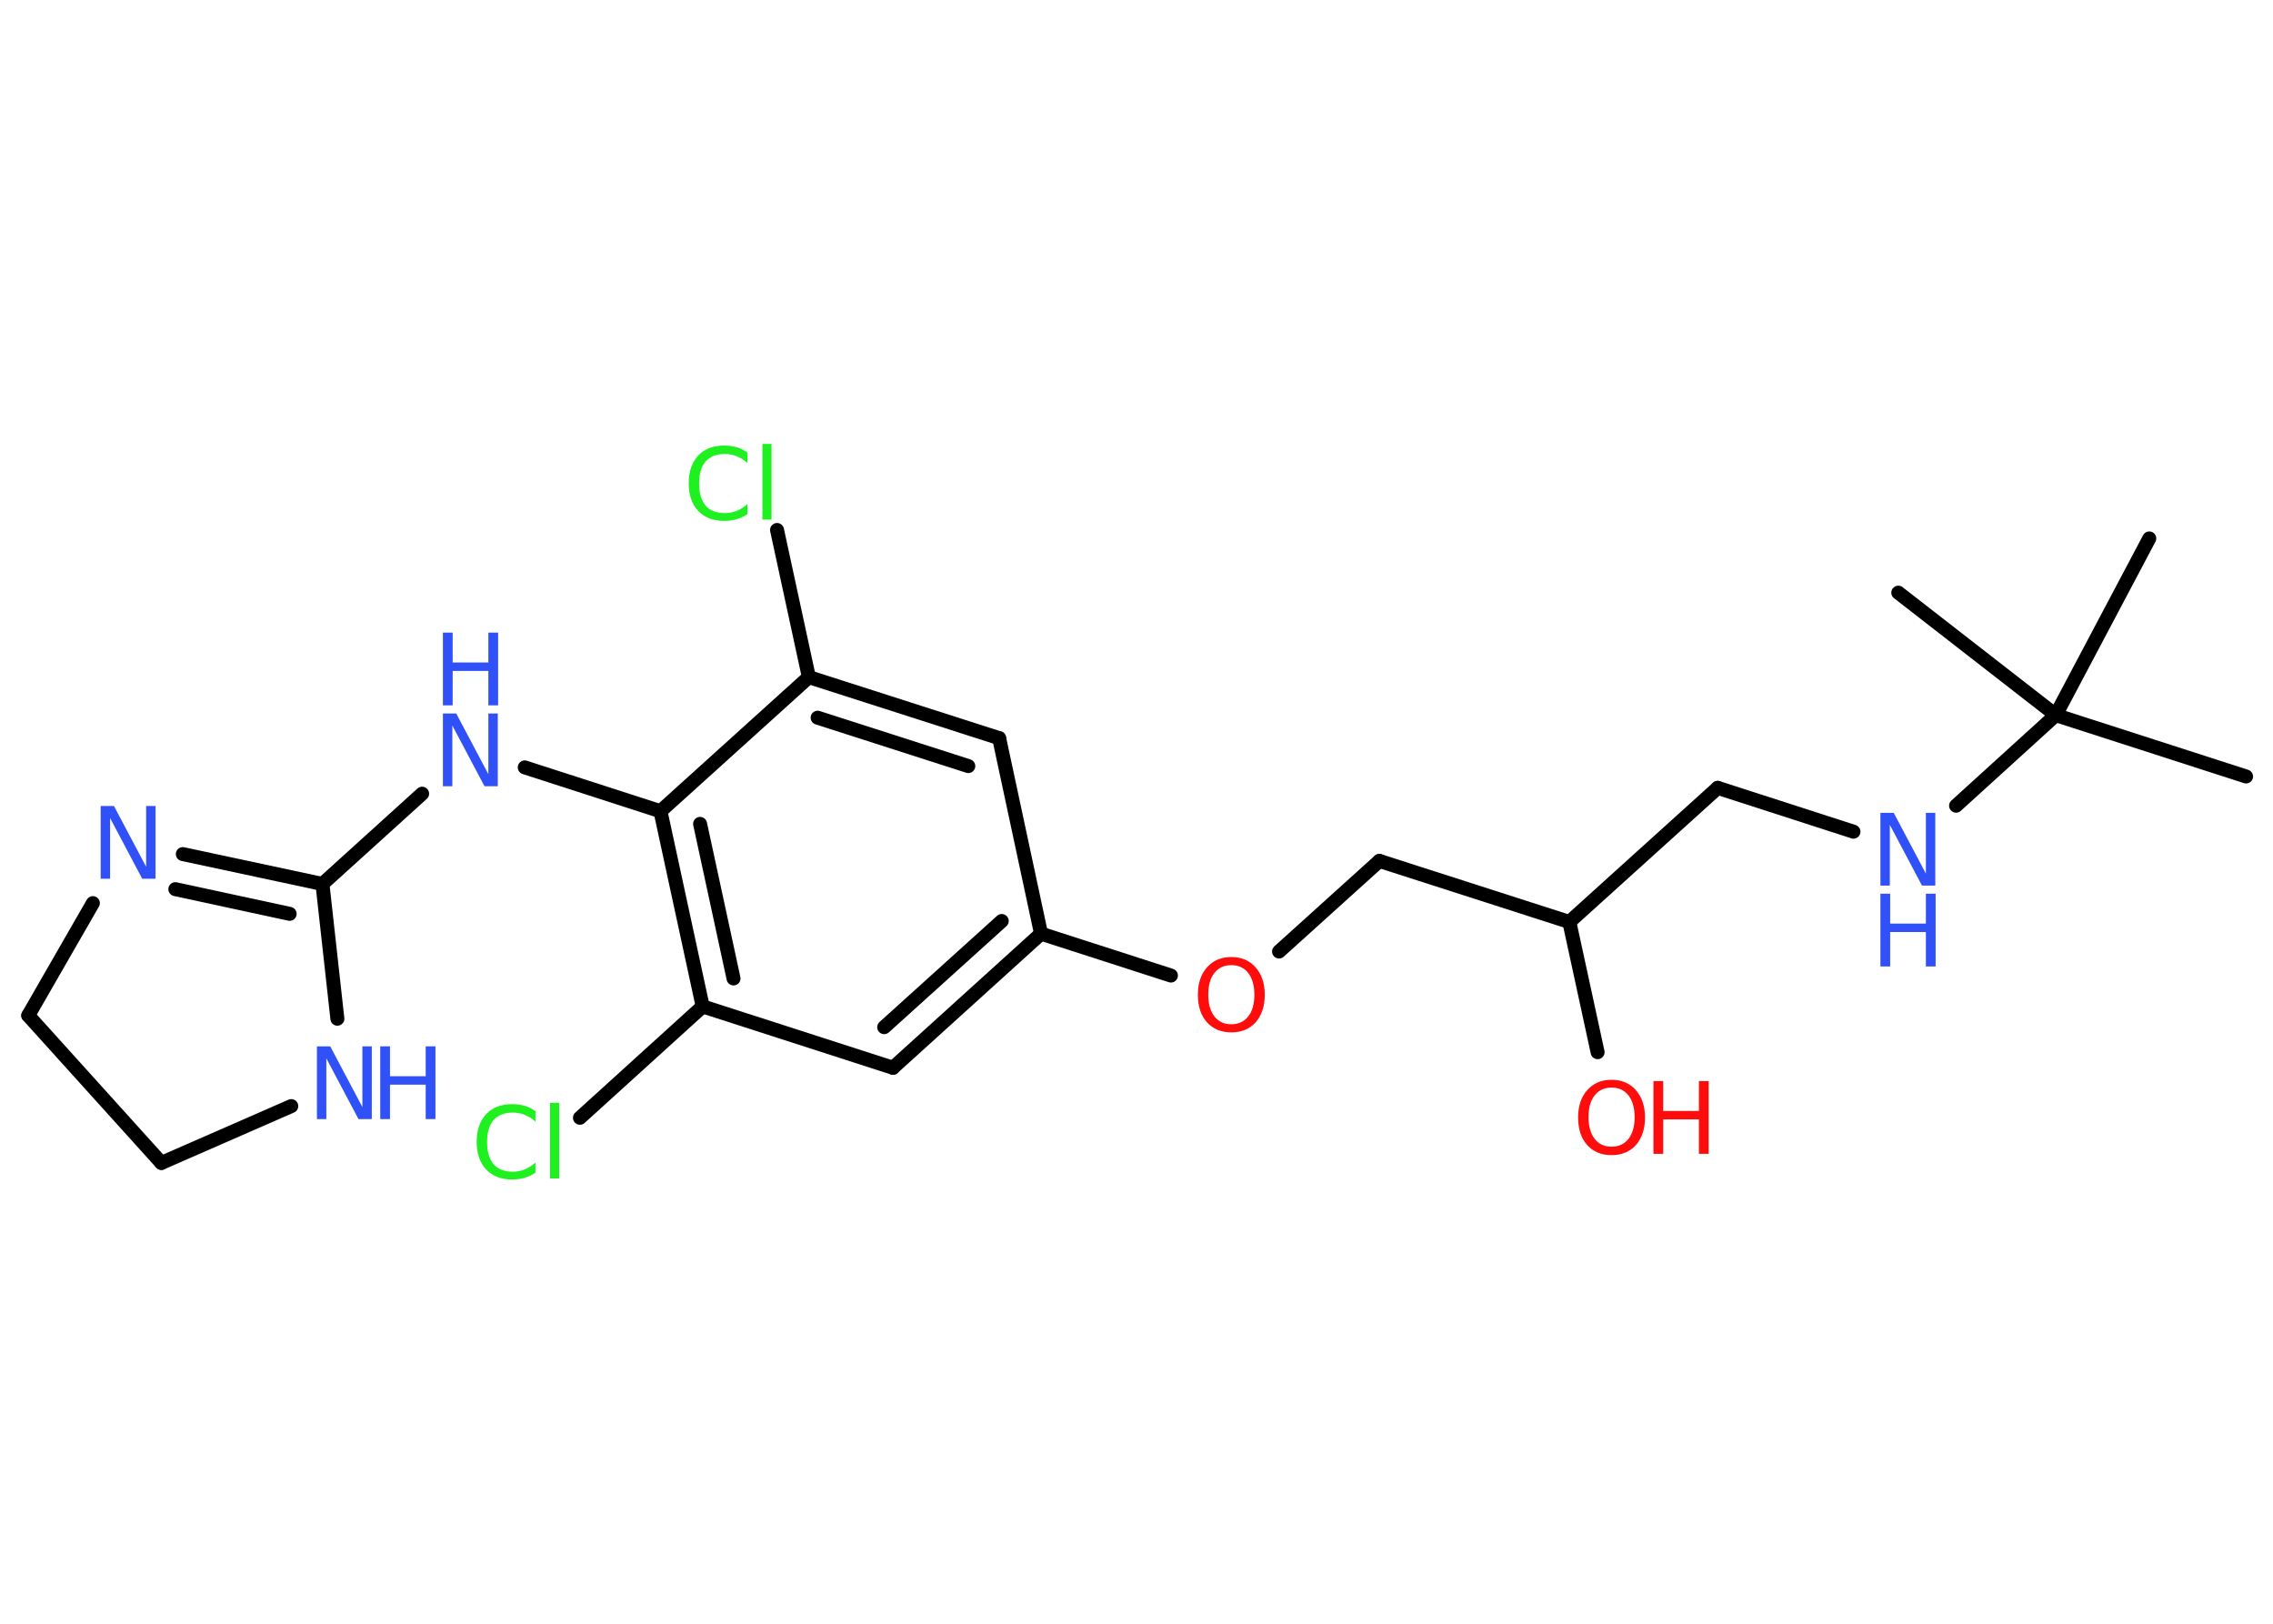 <?xml version='1.0' encoding='UTF-8'?>
<!DOCTYPE svg PUBLIC "-//W3C//DTD SVG 1.1//EN" "http://www.w3.org/Graphics/SVG/1.1/DTD/svg11.dtd">
<svg version='1.2' xmlns='http://www.w3.org/2000/svg' xmlns:xlink='http://www.w3.org/1999/xlink' width='70.0mm' height='50.0mm' viewBox='0 0 70.0 50.0'>
  <desc>Generated by the Chemistry Development Kit (http://github.com/cdk)</desc>
  <g stroke-linecap='round' stroke-linejoin='round' stroke='#000000' stroke-width='.43' fill='#3050F8'>
    <rect x='.0' y='.0' width='70.0' height='50.0' fill='#FFFFFF' stroke='none'/>
    <g id='mol1' class='mol'>
      <line id='mol1bnd1' class='bond' x1='69.17' y1='23.91' x2='63.31' y2='22.02'/>
      <line id='mol1bnd2' class='bond' x1='63.31' y1='22.02' x2='66.19' y2='16.58'/>
      <line id='mol1bnd3' class='bond' x1='63.31' y1='22.02' x2='58.46' y2='18.25'/>
      <line id='mol1bnd4' class='bond' x1='63.31' y1='22.02' x2='60.24' y2='24.81'/>
      <line id='mol1bnd5' class='bond' x1='57.08' y1='25.61' x2='52.9' y2='24.26'/>
      <line id='mol1bnd6' class='bond' x1='52.9' y1='24.26' x2='48.33' y2='28.39'/>
      <line id='mol1bnd7' class='bond' x1='48.33' y1='28.39' x2='49.2' y2='32.4'/>
      <line id='mol1bnd8' class='bond' x1='48.33' y1='28.39' x2='42.48' y2='26.51'/>
      <line id='mol1bnd9' class='bond' x1='42.48' y1='26.51' x2='39.39' y2='29.3'/>
      <line id='mol1bnd10' class='bond' x1='36.06' y1='30.04' x2='32.06' y2='28.75'/>
      <g id='mol1bnd11' class='bond'>
        <line x1='27.5' y1='32.88' x2='32.06' y2='28.75'/>
        <line x1='27.23' y1='31.63' x2='30.85' y2='28.36'/>
      </g>
      <line id='mol1bnd12' class='bond' x1='27.5' y1='32.88' x2='21.64' y2='30.99'/>
      <line id='mol1bnd13' class='bond' x1='21.64' y1='30.99' x2='17.86' y2='34.42'/>
      <g id='mol1bnd14' class='bond'>
        <line x1='20.34' y1='24.98' x2='21.64' y2='30.99'/>
        <line x1='21.56' y1='25.37' x2='22.59' y2='30.13'/>
      </g>
      <line id='mol1bnd15' class='bond' x1='20.34' y1='24.98' x2='16.16' y2='23.63'/>
      <line id='mol1bnd16' class='bond' x1='13.0' y1='24.44' x2='9.93' y2='27.22'/>
      <g id='mol1bnd17' class='bond'>
        <line x1='9.93' y1='27.22' x2='5.63' y2='26.3'/>
        <line x1='8.92' y1='28.14' x2='5.4' y2='27.38'/>
      </g>
      <line id='mol1bnd18' class='bond' x1='2.86' y1='27.81' x2='.87' y2='31.27'/>
      <line id='mol1bnd19' class='bond' x1='.87' y1='31.27' x2='4.97' y2='35.81'/>
      <line id='mol1bnd20' class='bond' x1='4.97' y1='35.81' x2='8.97' y2='34.06'/>
      <line id='mol1bnd21' class='bond' x1='9.93' y1='27.22' x2='10.39' y2='31.37'/>
      <line id='mol1bnd22' class='bond' x1='20.34' y1='24.98' x2='24.91' y2='20.85'/>
      <line id='mol1bnd23' class='bond' x1='24.91' y1='20.85' x2='23.93' y2='16.32'/>
      <g id='mol1bnd24' class='bond'>
        <line x1='30.77' y1='22.73' x2='24.91' y2='20.85'/>
        <line x1='29.82' y1='23.59' x2='25.18' y2='22.1'/>
      </g>
      <line id='mol1bnd25' class='bond' x1='32.06' y1='28.75' x2='30.77' y2='22.73'/>
      <g id='mol1atm5' class='atom'>
        <path d='M57.91 25.03h.41l.99 1.87v-1.87h.29v2.24h-.41l-.99 -1.87v1.87h-.29v-2.24z' stroke='none'/>
        <path d='M57.91 27.52h.3v.92h1.1v-.92h.3v2.24h-.3v-1.06h-1.1v1.06h-.3v-2.24z' stroke='none'/>
      </g>
      <g id='mol1atm8' class='atom'>
        <path d='M49.63 33.49q-.33 .0 -.52 .24q-.19 .24 -.19 .67q.0 .42 .19 .67q.19 .24 .52 .24q.33 .0 .52 -.24q.19 -.24 .19 -.67q.0 -.42 -.19 -.67q-.19 -.24 -.52 -.24zM49.63 33.25q.47 .0 .75 .32q.28 .32 .28 .84q.0 .53 -.28 .85q-.28 .31 -.75 .31q-.47 .0 -.75 -.31q-.28 -.31 -.28 -.85q.0 -.53 .28 -.84q.28 -.32 .75 -.32z' stroke='none' fill='#FF0D0D'/>
        <path d='M50.92 33.29h.3v.92h1.1v-.92h.3v2.24h-.3v-1.06h-1.1v1.06h-.3v-2.24z' stroke='none' fill='#FF0D0D'/>
      </g>
      <path id='mol1atm10' class='atom' d='M37.92 29.72q-.33 .0 -.52 .24q-.19 .24 -.19 .67q.0 .42 .19 .67q.19 .24 .52 .24q.33 .0 .52 -.24q.19 -.24 .19 -.67q.0 -.42 -.19 -.67q-.19 -.24 -.52 -.24zM37.92 29.47q.47 .0 .75 .32q.28 .32 .28 .84q.0 .53 -.28 .85q-.28 .31 -.75 .31q-.47 .0 -.75 -.31q-.28 -.31 -.28 -.85q.0 -.53 .28 -.84q.28 -.32 .75 -.32z' stroke='none' fill='#FF0D0D'/>
      <path id='mol1atm14' class='atom' d='M16.49 34.22v.32q-.15 -.14 -.33 -.21q-.17 -.07 -.37 -.07q-.38 .0 -.59 .23q-.2 .23 -.2 .68q.0 .44 .2 .68q.2 .23 .59 .23q.2 .0 .37 -.07q.17 -.07 .33 -.21v.31q-.16 .11 -.34 .16q-.18 .05 -.38 .05q-.51 .0 -.8 -.31q-.29 -.31 -.29 -.85q.0 -.54 .29 -.85q.29 -.31 .8 -.31q.2 .0 .38 .05q.18 .05 .33 .16zM16.94 33.96h.28v2.33h-.28v-2.33z' stroke='none' fill='#1FF01F'/>
      <g id='mol1atm16' class='atom'>
        <path d='M13.64 21.97h.41l.99 1.87v-1.87h.29v2.24h-.41l-.99 -1.87v1.87h-.29v-2.24z' stroke='none'/>
        <path d='M13.64 19.48h.3v.92h1.1v-.92h.3v2.24h-.3v-1.06h-1.1v1.06h-.3v-2.24z' stroke='none'/>
      </g>
      <path id='mol1atm18' class='atom' d='M3.1 24.82h.41l.99 1.87v-1.87h.29v2.24h-.41l-.99 -1.87v1.87h-.29v-2.24z' stroke='none'/>
      <g id='mol1atm21' class='atom'>
        <path d='M9.76 32.22h.41l.99 1.87v-1.87h.29v2.24h-.41l-.99 -1.87v1.87h-.29v-2.24z' stroke='none'/>
        <path d='M11.71 32.22h.3v.92h1.1v-.92h.3v2.24h-.3v-1.06h-1.1v1.06h-.3v-2.24z' stroke='none'/>
      </g>
      <path id='mol1atm23' class='atom' d='M23.02 13.94v.32q-.15 -.14 -.33 -.21q-.17 -.07 -.37 -.07q-.38 .0 -.59 .23q-.2 .23 -.2 .68q.0 .44 .2 .68q.2 .23 .59 .23q.2 .0 .37 -.07q.17 -.07 .33 -.21v.31q-.16 .11 -.34 .16q-.18 .05 -.38 .05q-.51 .0 -.8 -.31q-.29 -.31 -.29 -.85q.0 -.54 .29 -.85q.29 -.31 .8 -.31q.2 .0 .38 .05q.18 .05 .33 .16zM23.48 13.67h.28v2.33h-.28v-2.33z' stroke='none' fill='#1FF01F'/>
    </g>
  </g>
</svg>
